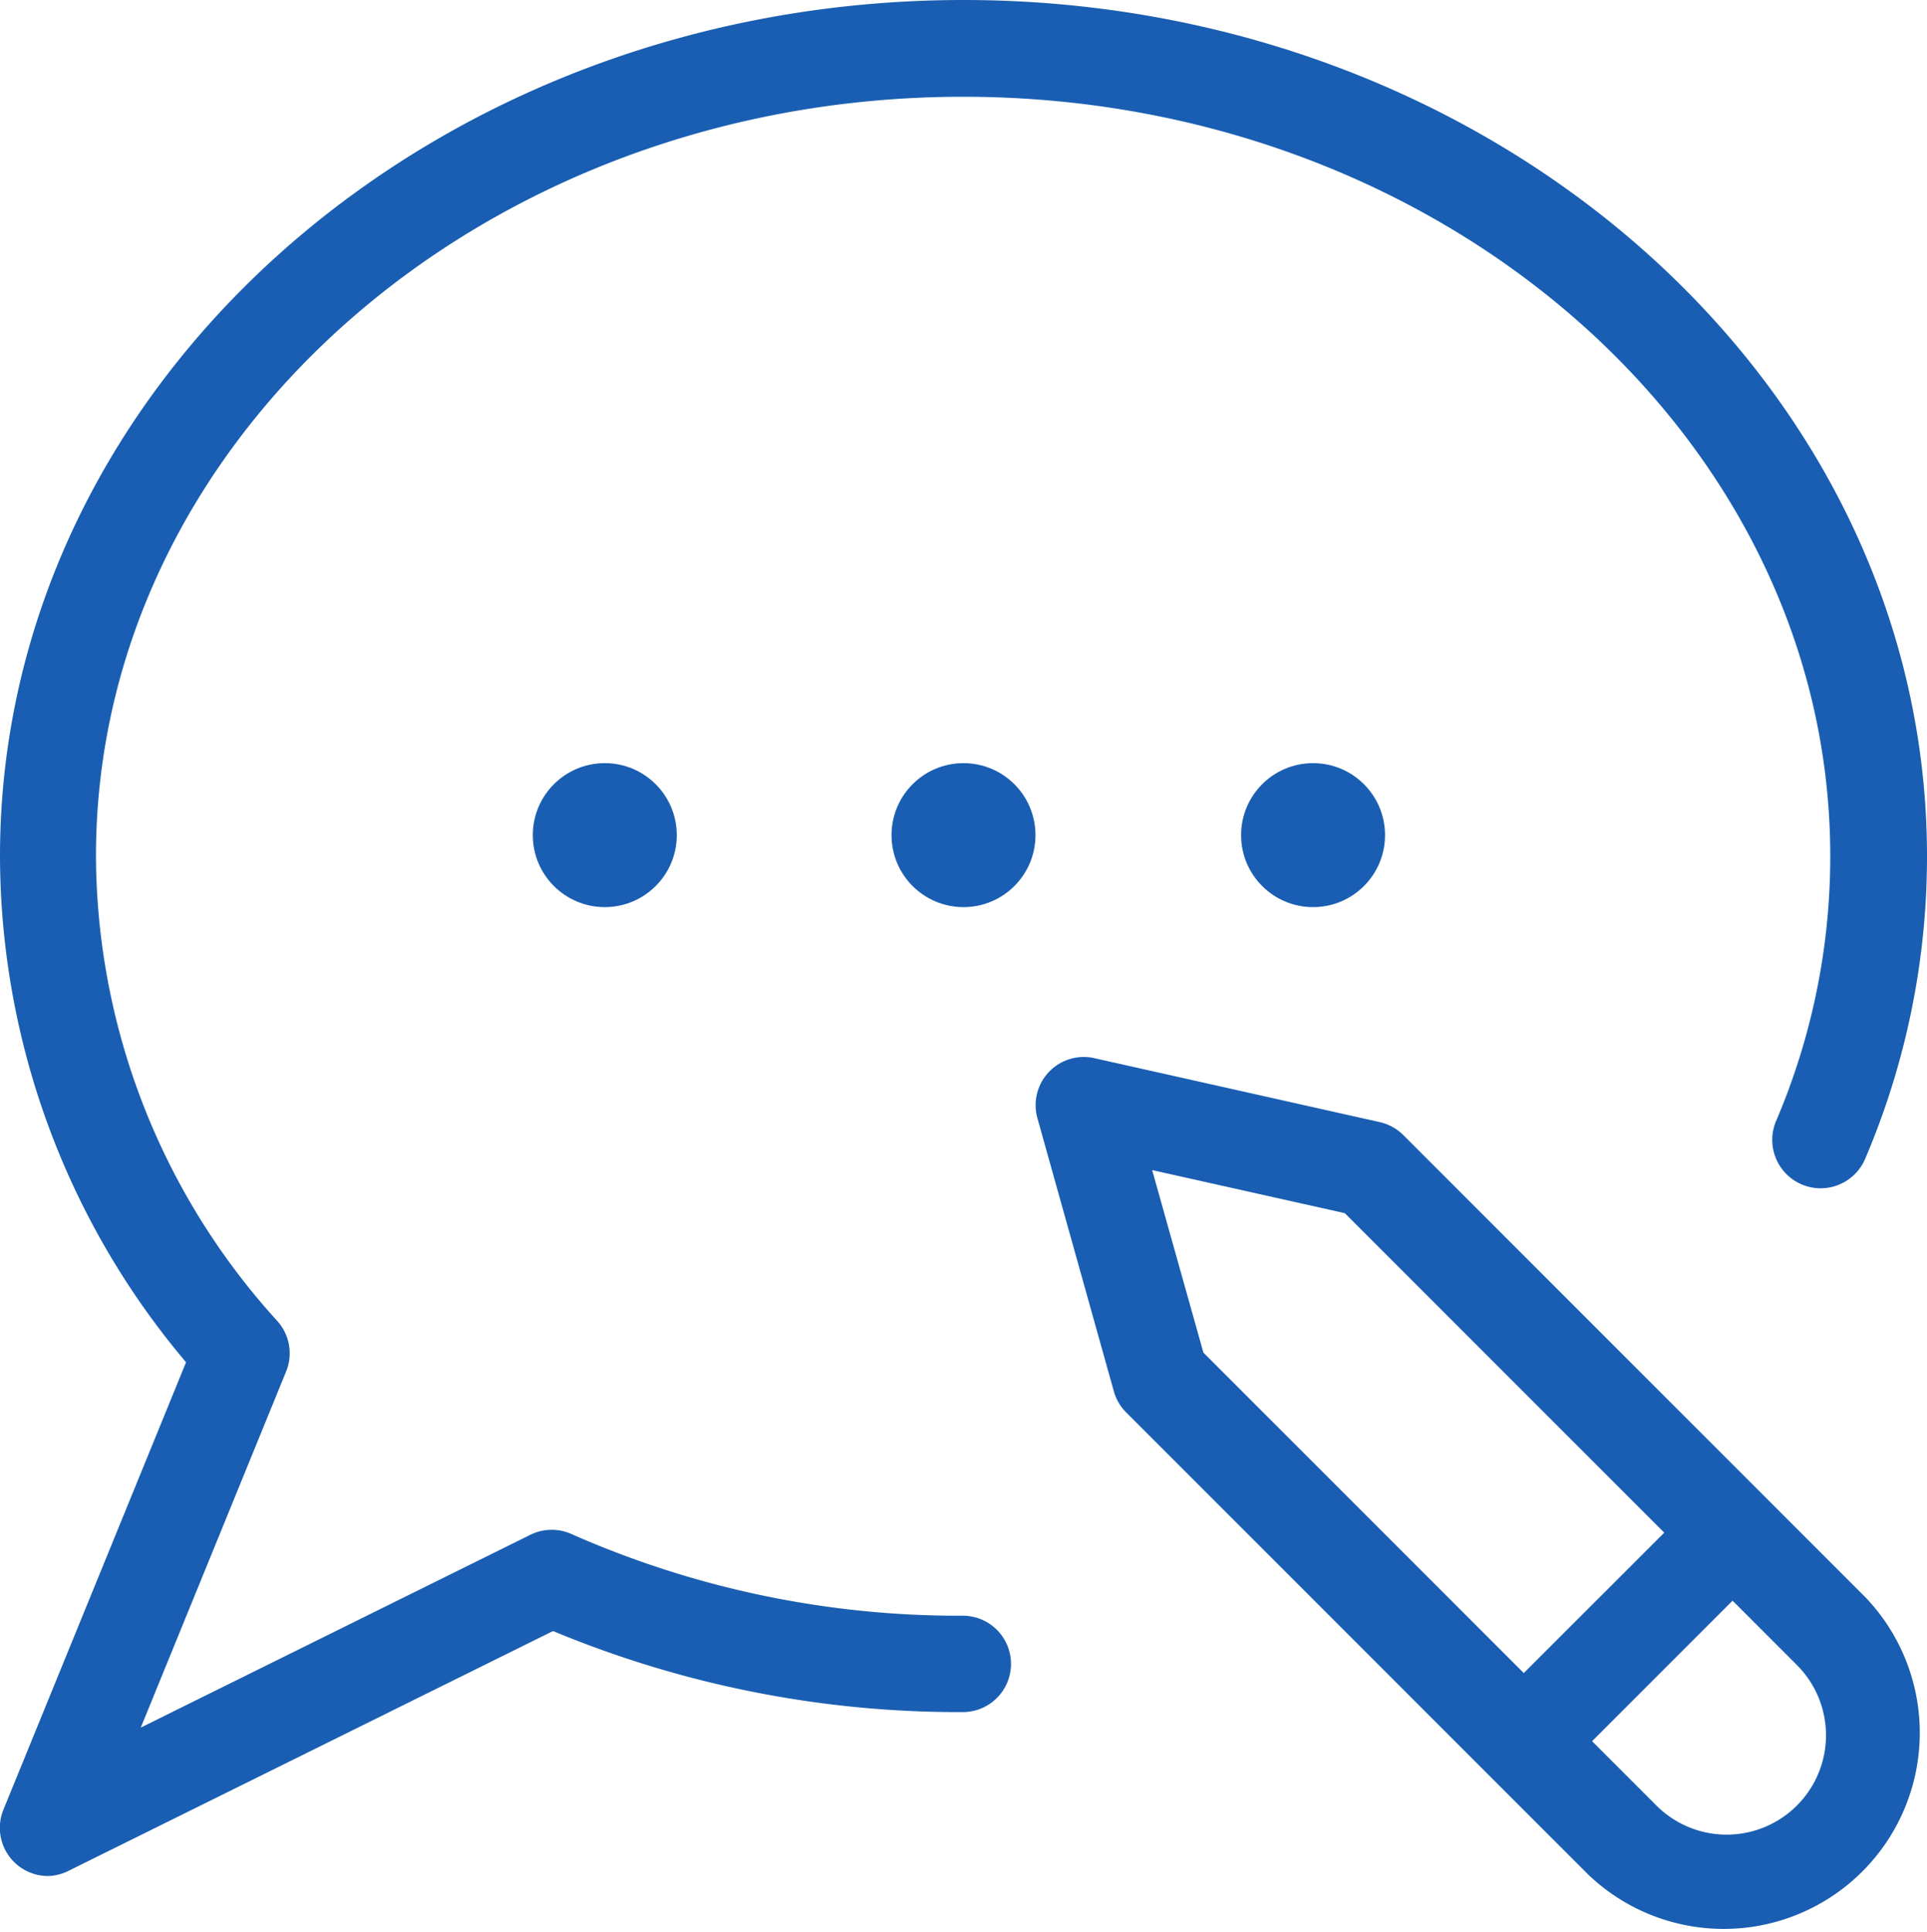 <svg xmlns="http://www.w3.org/2000/svg" width="20" height="20.051" viewBox="0 0 20 20.051">
  <g id="Group_239" data-name="Group 239" transform="translate(-1025.898 -716.36)">
    <g id="Group_238" data-name="Group 238" transform="translate(1025.898 716.36)">
      <path id="Path_1771" data-name="Path 1771" d="M1026.4,735.827a.5.5,0,0,1-.465-.692l1.894-4.639a8.156,8.156,0,0,1-1.931-5.251c0-4.9,4.486-8.885,10-8.885s10,3.986,10,8.885a7.982,7.982,0,0,1-.642,3.14.5.5,0,1,1-.924-.393,6.988,6.988,0,0,0,.562-2.747c0-4.346-4.036-7.881-9-7.881s-9,3.536-9,7.881a7.207,7.207,0,0,0,1.884,4.825.5.5,0,0,1,.089.523l-1.508,3.694,4.042-2a.5.5,0,0,1,.427-.009,9.935,9.935,0,0,0,4.063.848.5.5,0,0,1,0,1,10.952,10.952,0,0,1-4.253-.841l-5.022,2.485A.5.5,0,0,1,1026.4,735.827Z" transform="translate(-1025.898 -716.36)" fill="#195eb2"/>
    </g>
    <circle id="Ellipse_29" data-name="Ellipse 29" cx="0.747" cy="0.747" r="0.747" transform="translate(1031.428 724.279)" fill="#195eb2"/>
    <circle id="Ellipse_30" data-name="Ellipse 30" cx="0.747" cy="0.747" r="0.747" transform="translate(1035.151 724.279)" fill="#195eb2"/>
    <circle id="Ellipse_31" data-name="Ellipse 31" cx="0.747" cy="0.747" r="0.747" transform="translate(1038.779 724.279)" fill="#195eb2"/>
    <path id="Path_1772" data-name="Path 1772" d="M1109.454,798.443l-4.8-4.8a.5.5,0,0,0-.245-.135l-2.959-.663a.5.5,0,0,0-.593.625l.792,2.83a.5.5,0,0,0,.128.22l4.8,4.8a2.035,2.035,0,0,0,2.877-2.877Zm-7.407-4.437,2,.447,3.315,3.315-1.458,1.457-3.325-3.325Zm5.24,6.6-.674-.674,1.458-1.458.674.674a1.031,1.031,0,0,1-1.458,1.458Z" transform="translate(-64.191 -65.504)" fill="#195eb2"/>
  </g>
</svg>
